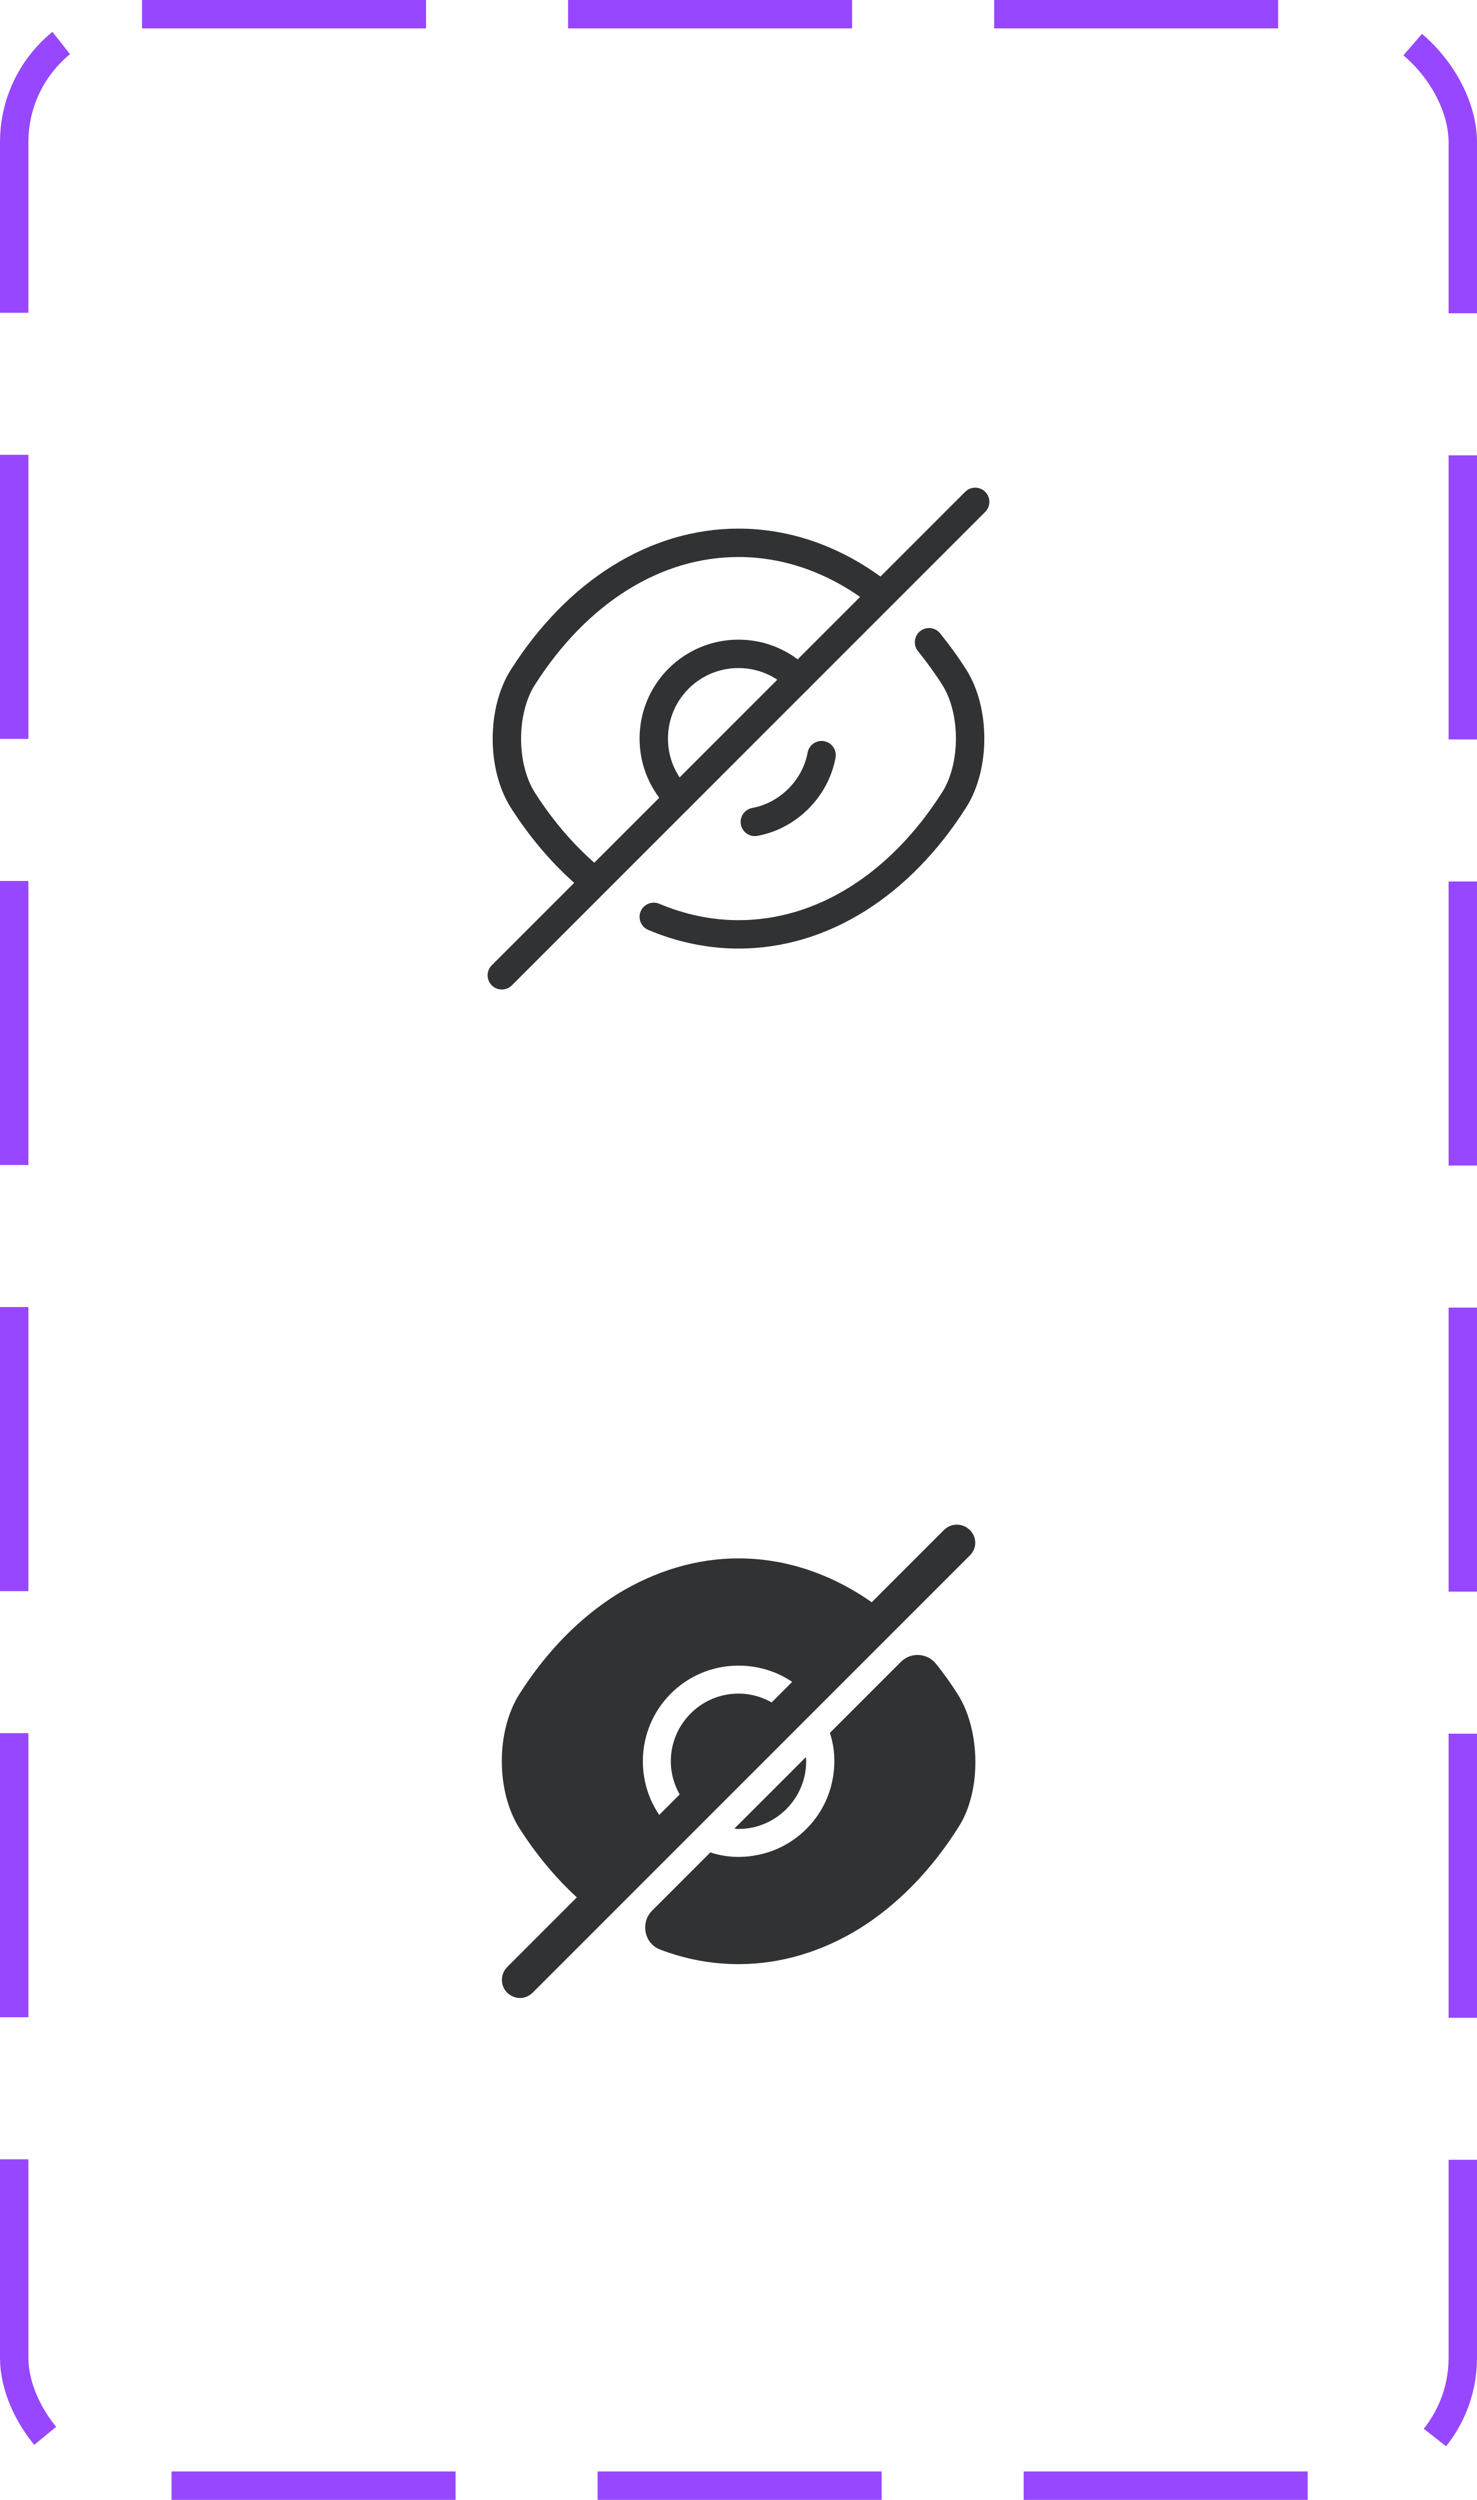 <svg width="52" height="88" viewBox="0 0 52 88" fill="none" xmlns="http://www.w3.org/2000/svg">
<path d="M28.108 23.892L23.892 28.108C23.35 27.567 23.017 26.825 23.017 26C23.017 24.35 24.35 23.017 26 23.017C26.825 23.017 27.567 23.35 28.108 23.892Z" stroke="#313233" stroke-linecap="round" stroke-linejoin="round"/>
<path d="M30.85 20.808C29.392 19.708 27.725 19.108 26 19.108C23.058 19.108 20.317 20.842 18.408 23.842C17.658 25.017 17.658 26.992 18.408 28.167C19.067 29.2 19.833 30.092 20.667 30.808" stroke="#313233" stroke-linecap="round" stroke-linejoin="round"/>
<path d="M23.017 32.275C23.967 32.675 24.975 32.892 26 32.892C28.942 32.892 31.683 31.158 33.592 28.158C34.342 26.983 34.342 25.008 33.592 23.833C33.317 23.4 33.017 22.992 32.708 22.608" stroke="#313233" stroke-linecap="round" stroke-linejoin="round"/>
<path d="M28.925 26.583C28.708 27.758 27.75 28.717 26.575 28.933" stroke="#313233" stroke-linecap="round" stroke-linejoin="round"/>
<path d="M23.892 28.108L17.667 34.333" stroke="#313233" stroke-linecap="round" stroke-linejoin="round"/>
<path d="M34.333 17.667L28.108 23.892" stroke="#313233" stroke-linecap="round" stroke-linejoin="round"/>
<path d="M33.725 59.65C33.483 59.267 33.225 58.908 32.958 58.575C32.65 58.183 32.067 58.15 31.717 58.5L29.217 61C29.4 61.55 29.433 62.183 29.267 62.842C28.975 64.017 28.025 64.967 26.85 65.258C26.192 65.425 25.558 65.392 25.008 65.208C25.008 65.208 23.817 66.4 22.958 67.258C22.542 67.675 22.675 68.408 23.233 68.625C24.125 68.967 25.05 69.142 26 69.142C27.483 69.142 28.925 68.708 30.242 67.9C31.583 67.067 32.792 65.842 33.767 64.283C34.558 63.025 34.517 60.908 33.725 59.65Z" fill="#313233"/>
<path d="M27.683 60.317L24.317 63.683C23.892 63.25 23.617 62.65 23.617 62C23.617 60.692 24.683 59.617 26 59.617C26.65 59.617 27.25 59.892 27.683 60.317Z" fill="#313233"/>
<path d="M31.208 56.792L28.383 59.617C27.775 59 26.933 58.633 26 58.633C24.133 58.633 22.633 60.142 22.633 62C22.633 62.933 23.008 63.775 23.617 64.383L20.8 67.208H20.792C19.867 66.458 19.017 65.5 18.292 64.367C17.458 63.058 17.458 60.933 18.292 59.625C19.258 58.108 20.442 56.917 21.758 56.1C23.075 55.3 24.517 54.858 26 54.858C27.858 54.858 29.658 55.542 31.208 56.792Z" fill="#313233"/>
<path d="M28.383 62C28.383 63.308 27.317 64.383 26 64.383C25.95 64.383 25.908 64.383 25.858 64.367L28.367 61.858C28.383 61.908 28.383 61.95 28.383 62Z" fill="#313233"/>
<path d="M34.142 53.858C33.892 53.608 33.483 53.608 33.233 53.858L17.858 69.242C17.608 69.492 17.608 69.9 17.858 70.15C17.983 70.267 18.142 70.333 18.308 70.333C18.475 70.333 18.633 70.267 18.758 70.142L34.142 54.758C34.4 54.508 34.4 54.108 34.142 53.858Z" fill="#313233"/>
<rect x="0.5" y="0.5" width="51" height="87" rx="4.5" stroke="#9747FF" stroke-dasharray="10 5"/>
</svg>
